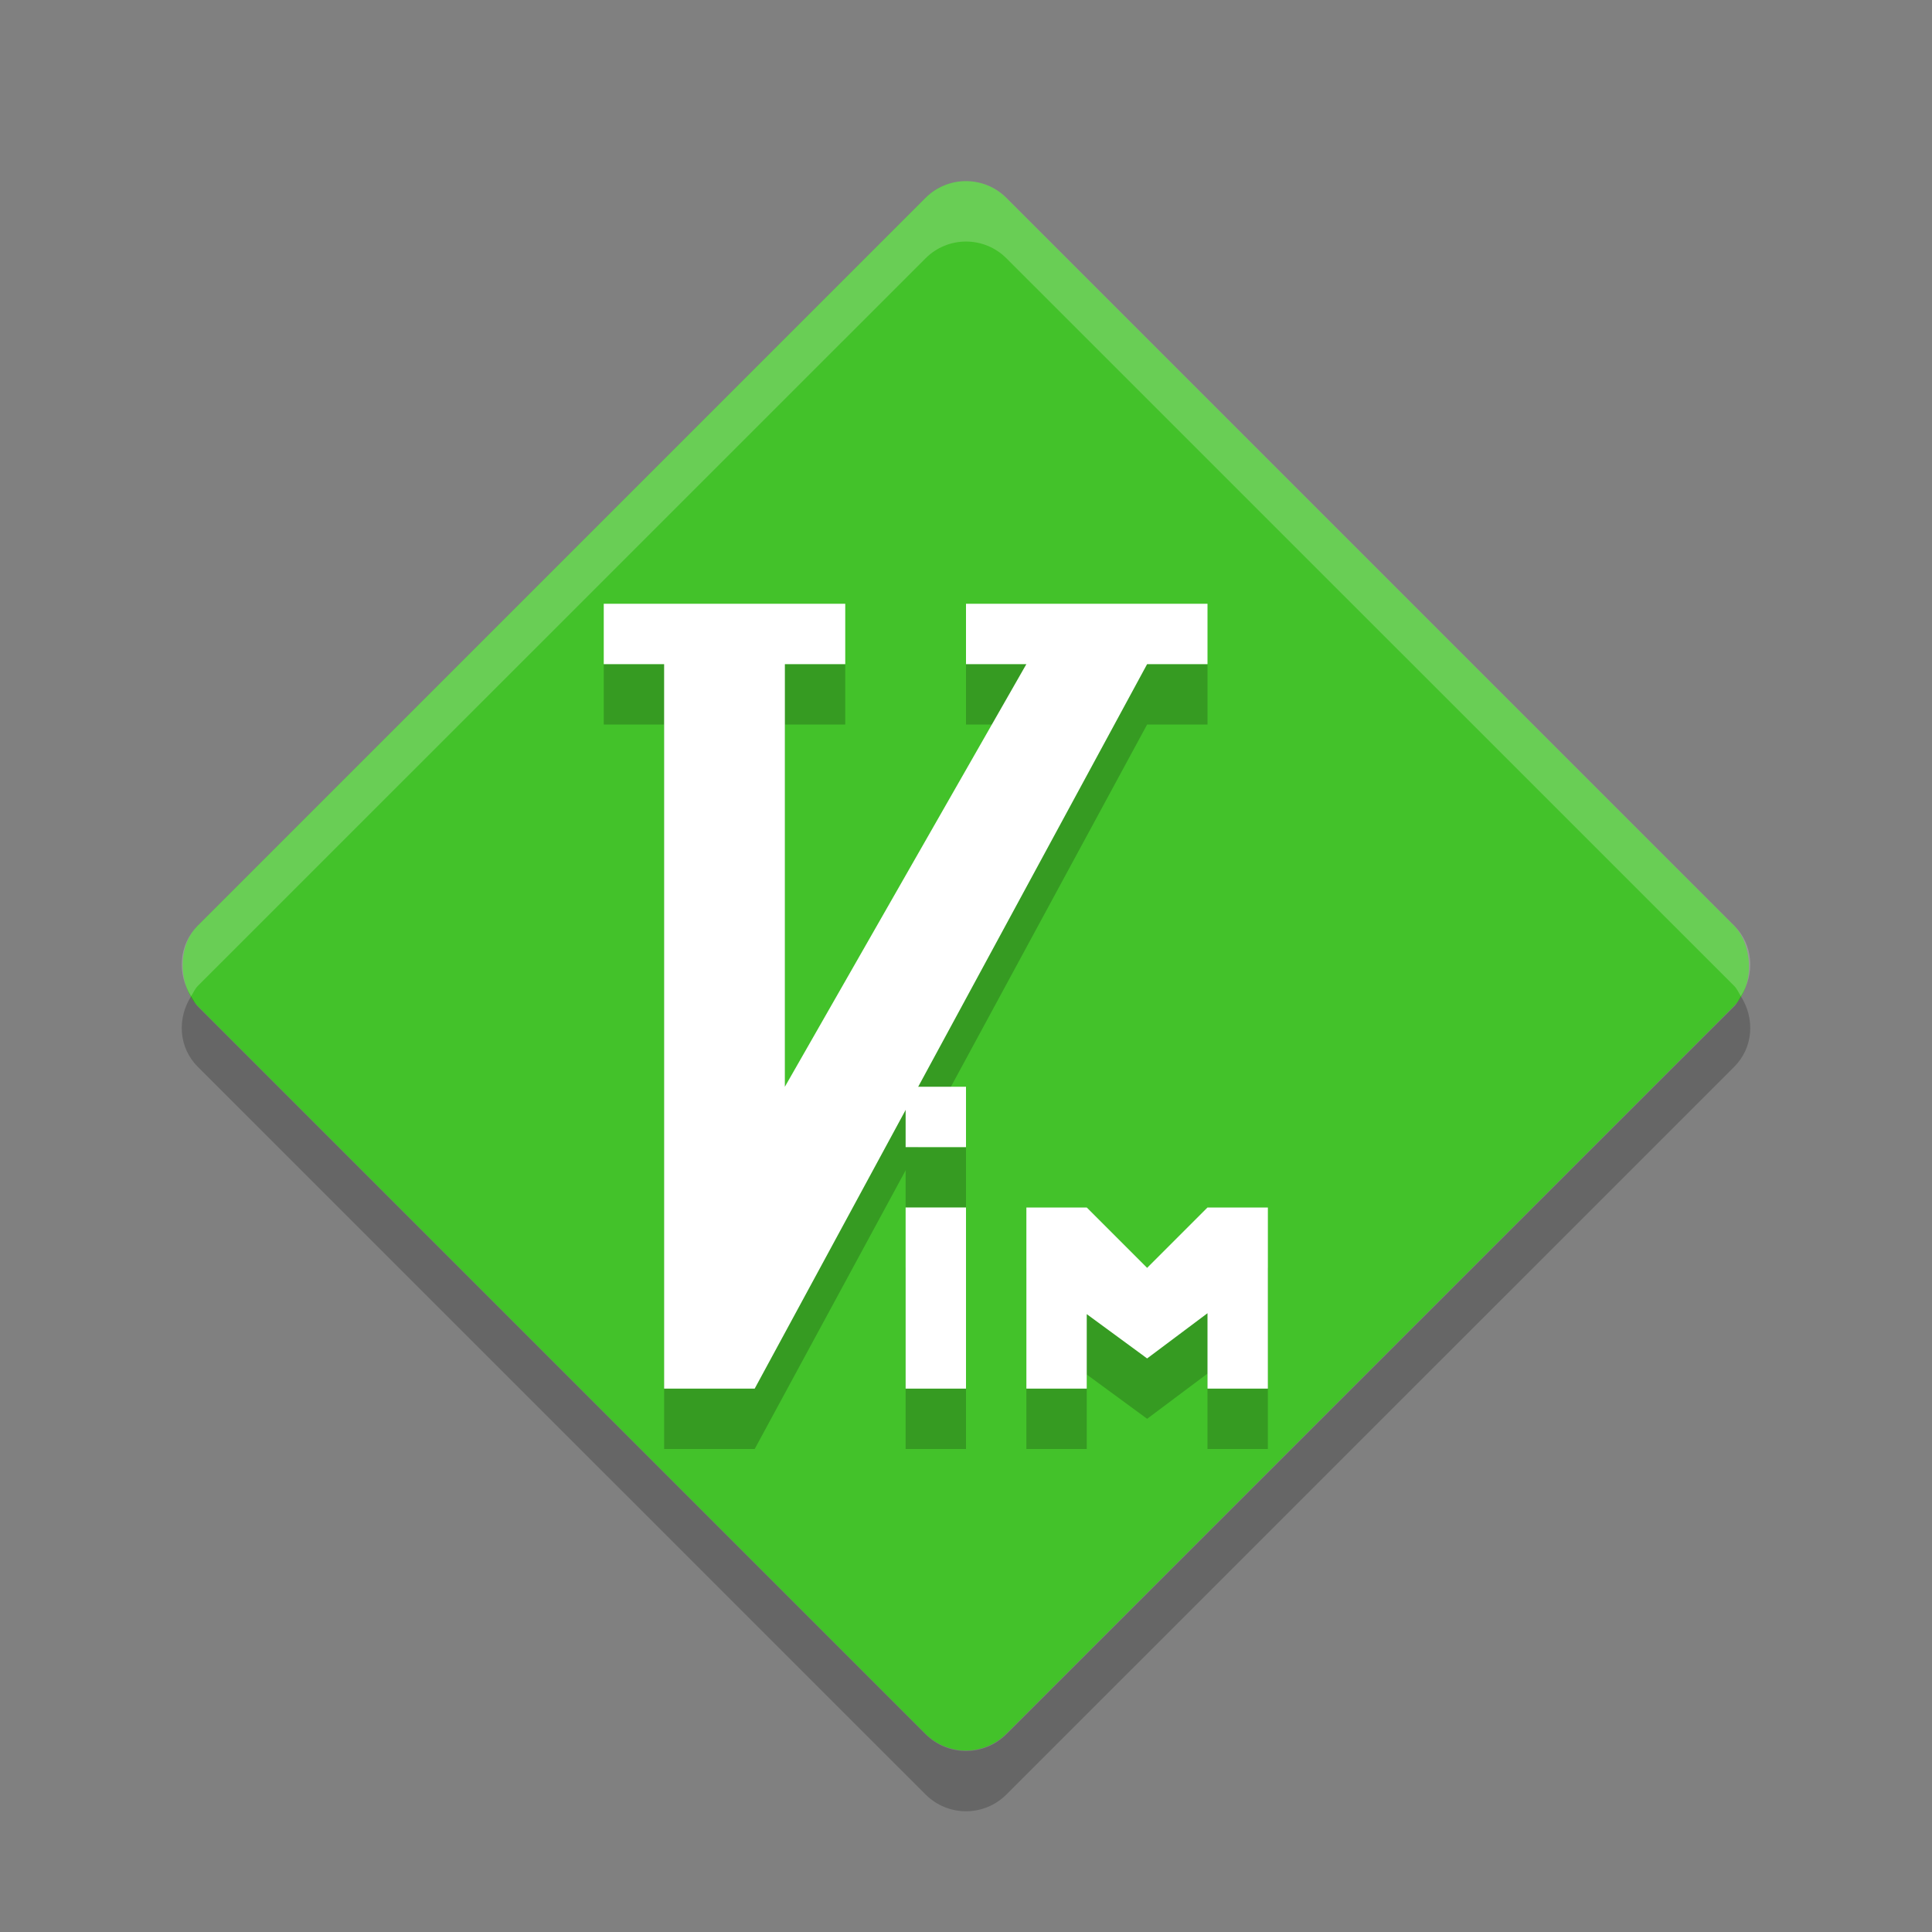 <?xml version="1.0" encoding="UTF-8" standalone="no"?>
<svg id="svg2817" xmlns:rdf="http://www.w3.org/1999/02/22-rdf-syntax-ns#" xmlns="http://www.w3.org/2000/svg" height="32" width="32" version="1.0" xmlns:cc="http://creativecommons.org/ns#" xmlns:dc="http://purl.org/dc/elements/1.1/">
    <rect width="100%" height="100%" fill="#808080" stroke="none"/>
    <rect id="rect4203-1" transform="matrix(.707 -.707 -.707 -.707 0 0)" rx=".947" ry=".947" height="18.938" width="18.938" y="-32.096" x="-9.469" fill="#43c22a"/>
    <g id="g4358" opacity=".2" transform="translate(0,1)">
        <path id="path4350" d="m10 10v1h1v12h1.5l6.5-12h1v-1h-4v1h1l-4 7v-7h1v-1z"/>
        <path id="path4352" d="m15 20h1v3h-1z"/>
        <path id="path4354" d="m15 18h1v1h-1z"/>
        <path id="path4356" d="m17 20v3h1v-1.234l1 0.734 1-0.749v1.249h1v-3h-1l-1 1-1-1z"/>
    </g>
    <path id="rect4507" opacity=".2" d="m3.166 16.501c-0.234 0.367-0.21 0.849 0.111 1.17l12.053 12.051c0.371 0.371 0.969 0.371 1.34 0l12.053-12.051c0.321-0.321 0.345-0.803 0.111-1.17-0.037 0.057-0.061 0.12-0.111 0.17l-12.053 12.053c-0.371 0.371-0.969 0.371-1.34 0l-12.053-12.053c-0.05-0.05-0.074-0.113-0.111-0.17z"/>
    <path id="rect4512" opacity=".2" fill="#fff" d="m16 3c-0.242 0-0.484 0.092-0.67 0.277l-12.053 12.053c-0.321 0.321-0.345 0.803-0.111 1.17 0.037-0.057 0.061-0.12 0.111-0.17l12.053-12.051c0.371-0.371 0.969-0.371 1.34 0l12.053 12.051c0.05 0.05 0.074 0.113 0.111 0.17 0.234-0.367 0.21-0.849-0.111-1.17l-12.053-12.053c-0.186-0.185-0.428-0.277-0.67-0.277z"/>
    <path id="rect4355" fill="#fff" d="m10 10v1h1v12h1.5l6.5-12h1v-1h-4v1h1l-4 7v-7h1v-1z"/>
    <path id="rect4366" fill="#fff" d="m15 20h1v3h-1z"/>
    <path id="rect4368" fill="#fff" d="m15 18h1v1h-1z"/>
    <path id="rect4370" fill="#fff" d="m17 20v3h1v-1.234l1 0.734 1-0.749v1.249h1v-3h-1l-1 1-1-1z"/>
</svg>
